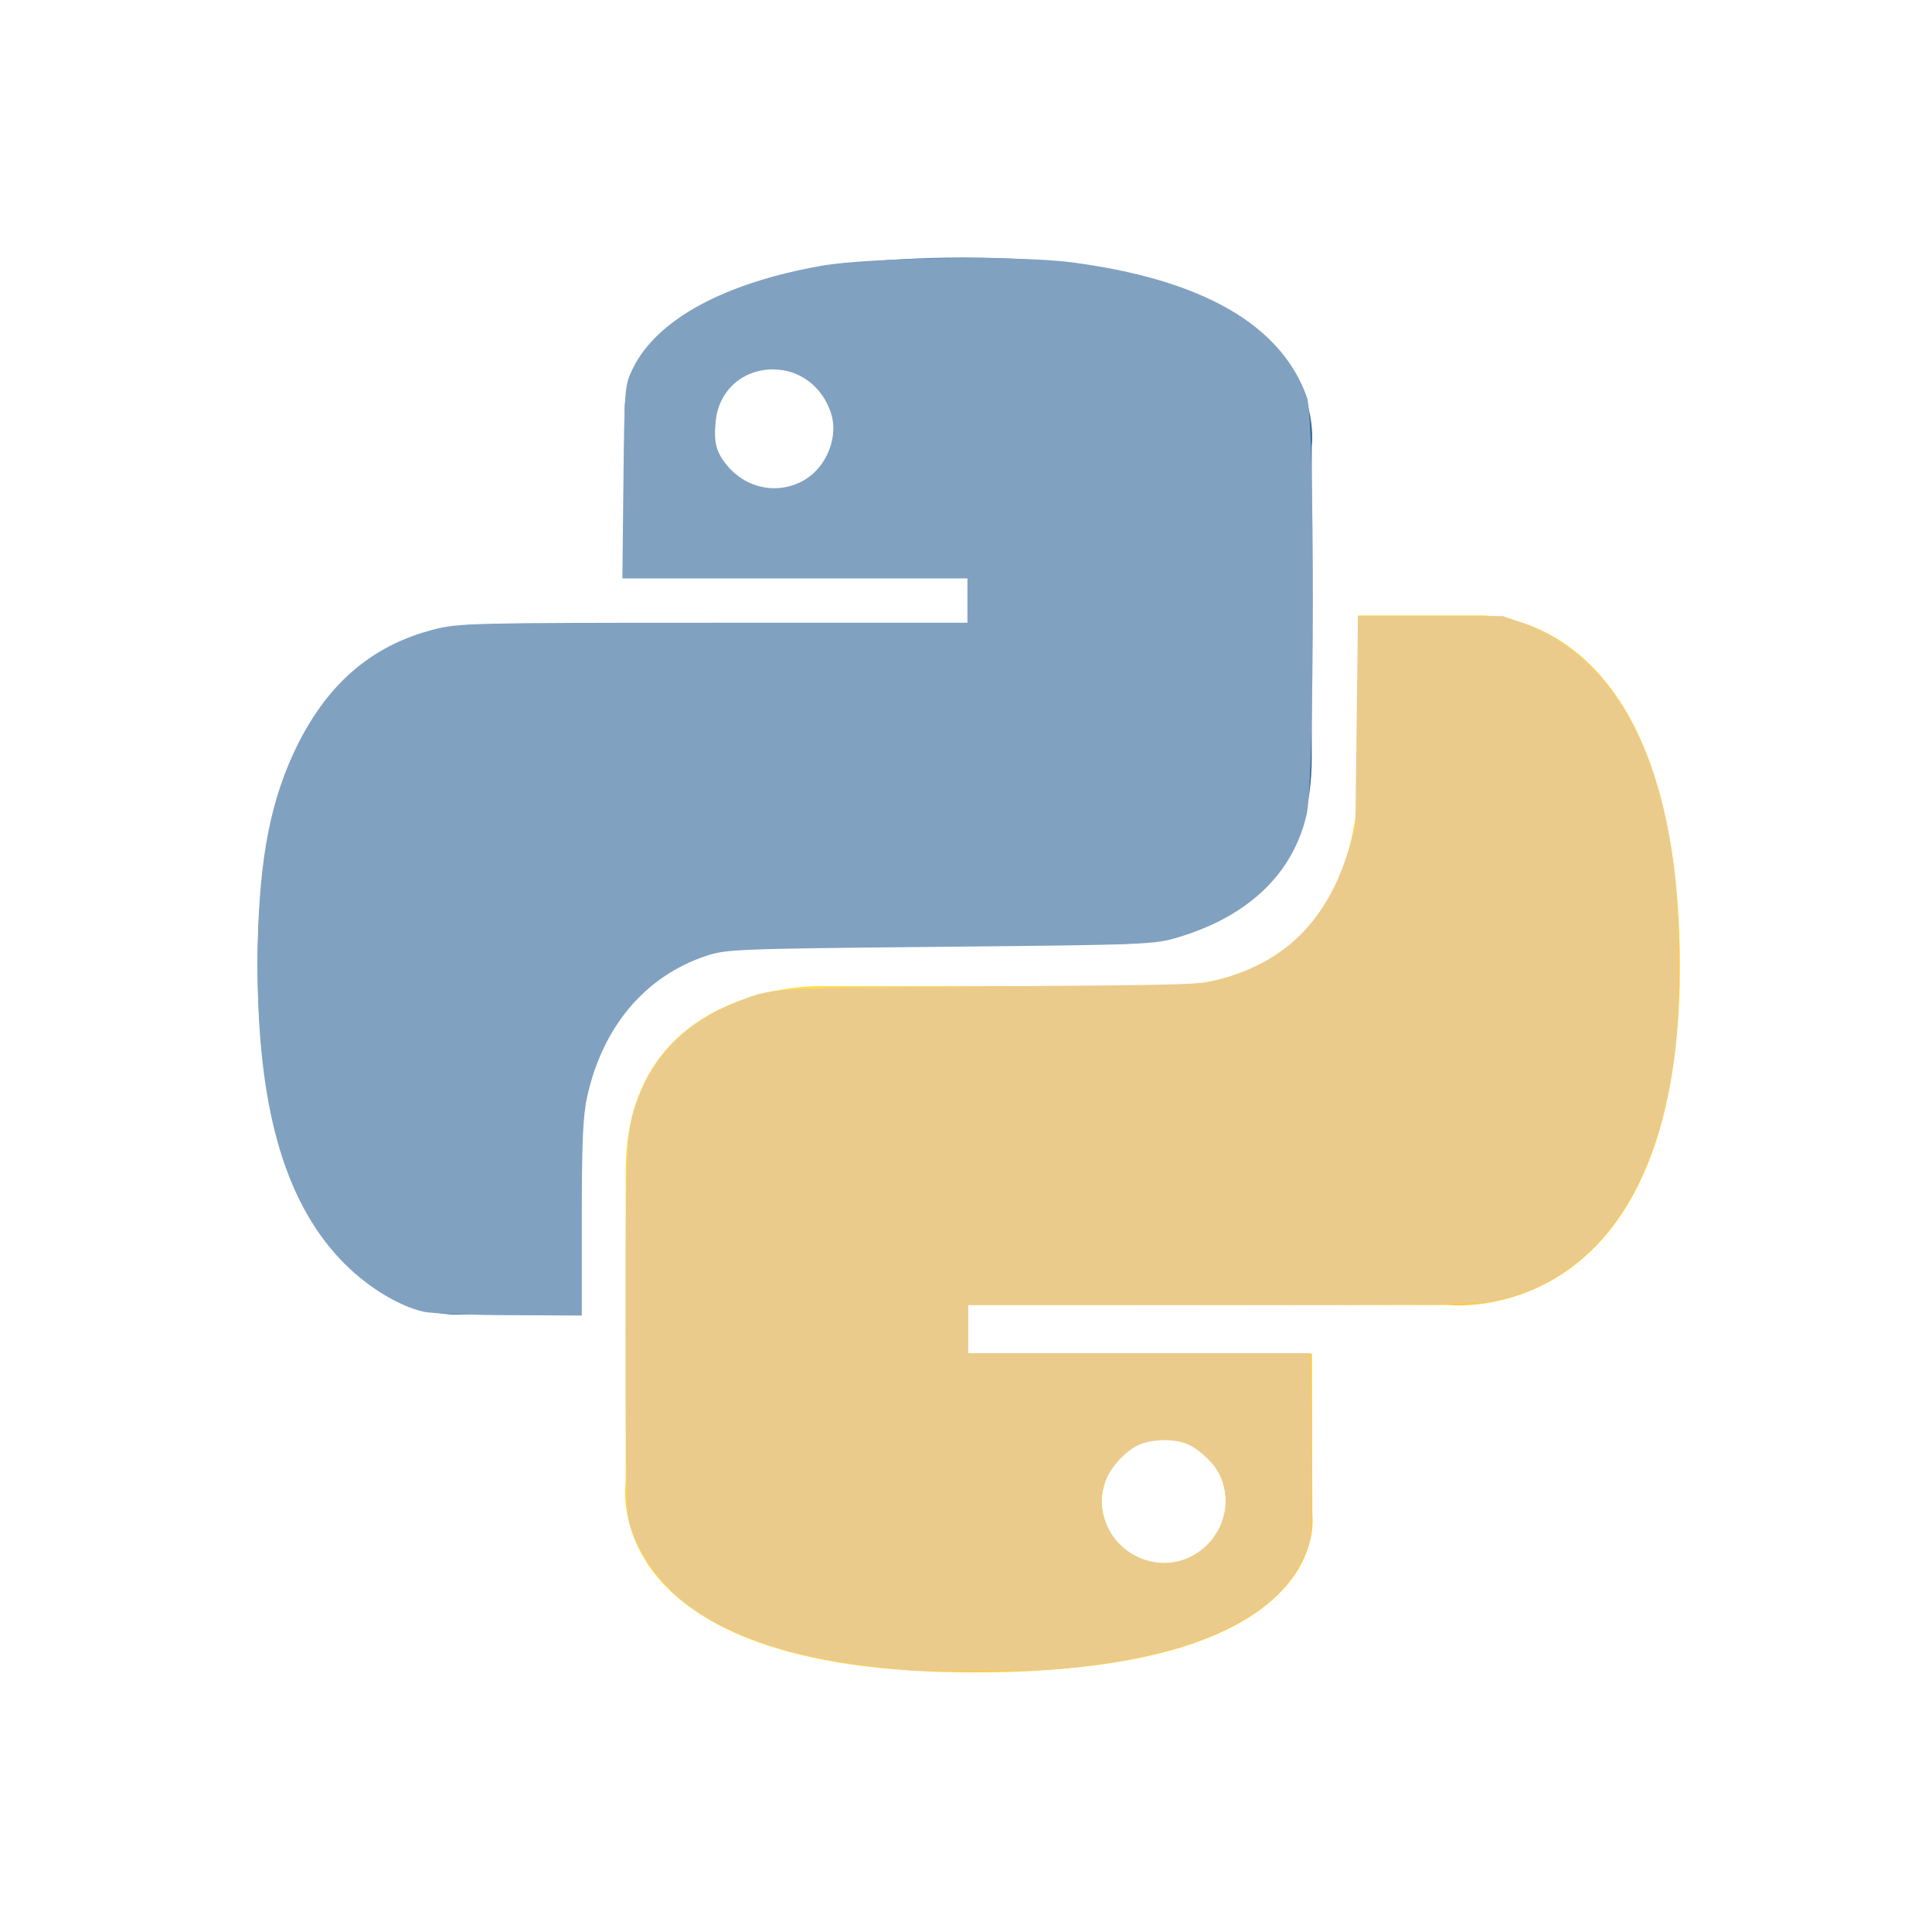 <?xml version="1.0" encoding="UTF-8" standalone="no"?>
<!-- Created with Inkscape (http://www.inkscape.org/) -->

<svg
   width="110"
   height="110"
   id="svg2169"
   sodipodi:version="0.32"
   inkscape:version="1.1 (c4e8f9ed74, 2021-05-24)"
   version="1.0"
   sodipodi:docname="white.svg"
   inkscape:output_extension="org.inkscape.output.svg.inkscape"
   viewBox="-20 -20 150 150"
   xmlns:inkscape="http://www.inkscape.org/namespaces/inkscape"
   xmlns:sodipodi="http://sodipodi.sourceforge.net/DTD/sodipodi-0.dtd"
   xmlns:xlink="http://www.w3.org/1999/xlink"
   xmlns="http://www.w3.org/2000/svg"
   xmlns:svg="http://www.w3.org/2000/svg"
   xmlns:rdf="http://www.w3.org/1999/02/22-rdf-syntax-ns#"
   xmlns:cc="http://creativecommons.org/ns#"
   xmlns:dc="http://purl.org/dc/elements/1.1/">
  <defs
     id="defs2171">
    <linearGradient
       id="linearGradient11301"
       inkscape:collect="always">
      <stop
         id="stop11303"
         offset="0"
         style="stop-color:#ffe052;stop-opacity:1" />
      <stop
         id="stop11305"
         offset="1"
         style="stop-color:#ffc331;stop-opacity:1" />
    </linearGradient>
    <linearGradient
       gradientUnits="userSpaceOnUse"
       y2="168.101"
       x2="147.777"
       y1="111.921"
       x1="89.137"
       id="linearGradient11307"
       xlink:href="#linearGradient11301"
       inkscape:collect="always" />
    <linearGradient
       id="linearGradient9515"
       inkscape:collect="always">
      <stop
         id="stop9517"
         offset="0"
         style="stop-color:#387eb8;stop-opacity:1" />
      <stop
         id="stop9519"
         offset="1"
         style="stop-color:#366994;stop-opacity:1" />
    </linearGradient>
    <linearGradient
       gradientUnits="userSpaceOnUse"
       y2="131.853"
       x2="110.149"
       y1="77.07"
       x1="55.549"
       id="linearGradient9521"
       xlink:href="#linearGradient9515"
       inkscape:collect="always" />
  </defs>
  <sodipodi:namedview
     id="base"
     pagecolor="#000000"
     bordercolor="#666666"
     borderopacity="1.0"
     inkscape:pageopacity="1"
     inkscape:pageshadow="2"
     inkscape:zoom="5.3374318"
     inkscape:cx="38.126951"
     inkscape:cy="52.178652"
     inkscape:document-units="px"
     inkscape:current-layer="layer1"
     width="108.421px"
     height="184.252px"
     inkscape:window-width="1900"
     inkscape:window-height="1036"
     inkscape:window-x="8"
     inkscape:window-y="8"
     inkscape:pagecheckerboard="0"
     showgrid="false"
     inkscape:window-maximized="1"
     fit-margin-left="-1.6"
     scale-x="1.3" />
  <g
     inkscape:label="Calque 1"
     inkscape:groupmode="layer"
     id="layer1"
     transform="translate(-473.361,-251.725)">
    <g
       id="g1894"
       transform="translate(428.423,184.256)">
      <path
         style="color:#000000;display:inline;overflow:visible;visibility:visible;opacity:1;fill:url(#linearGradient9521);fill-opacity:1;fill-rule:nonzero;stroke:none;stroke-width:1;stroke-linecap:butt;stroke-linejoin:miter;stroke-miterlimit:4;stroke-dasharray:none;stroke-dashoffset:0;stroke-opacity:1;marker:none;marker-start:none;marker-mid:none;marker-end:none"
         d="M 99.75,67.469 C 71.718,67.469 73.469,79.625 73.469,79.625 L 73.5,92.219 h 26.75 V 96 H 62.875 c 0,0 -17.938,-2.034 -17.938,26.25 -2e-6,28.284 15.656,27.281 15.656,27.281 h 9.344 v -13.125 c 0,0 -0.504,-15.656 15.406,-15.656 15.91,0 26.531,0 26.531,0 0,0 14.906,0.241 14.906,-14.406 0,-14.647 0,-24.219 0,-24.219 0,-2e-6 2.263,-14.656 -27.031,-14.656 z M 85,75.938 c 2.661,-2e-6 4.812,2.151 4.812,4.812 2e-6,2.661 -2.151,4.812 -4.812,4.812 -2.661,2e-6 -4.812,-2.151 -4.812,-4.812 -2e-6,-2.661 2.151,-4.812 4.812,-4.812 z"
         id="path8615" />
      <path
         id="path8620"
         d="m 100.546,177.315 c 28.032,0 26.281,-12.156 26.281,-12.156 l -0.031,-12.594 h -26.75 v -3.781 h 37.375 c 0,0 17.938,2.034 17.938,-26.25 10e-6,-28.284 -15.656,-27.281 -15.656,-27.281 h -9.344 v 13.125 c 0,0 0.504,15.656 -15.406,15.656 -15.91,0 -26.531,0 -26.531,0 0,0 -14.906,-0.241 -14.906,14.406 0,14.647 0,24.219 0,24.219 0,0 -2.263,14.656 27.031,14.656 z m 14.75,-8.469 c -2.661,0 -4.812,-2.151 -4.812,-4.812 0,-2.661 2.151,-4.812 4.812,-4.812 2.661,0 4.812,2.151 4.812,4.812 1e-5,2.661 -2.151,4.812 -4.812,4.812 z"
         style="color:#000000;display:inline;overflow:visible;visibility:visible;opacity:1;fill:url(#linearGradient11307);fill-opacity:1;fill-rule:nonzero;stroke:none;stroke-width:1;stroke-linecap:butt;stroke-linejoin:miter;stroke-miterlimit:4;stroke-dasharray:none;stroke-dashoffset:0;stroke-opacity:1;marker:none;marker-start:none;marker-mid:none;marker-end:none" />
    </g>
    <path
       style="fill:#81a1c1;fill-opacity:1;stroke-width:0.265"
       d="M 12.884,81.844 C 10.795,81.353 8.267,79.755 6.372,77.725 2.036,73.082 -9.2466239e-4,65.828 7.4639634e-4,55.032 0.002,47.573 0.812,42.762 2.784,38.493 5.209,33.244 8.736,30.136 13.713,28.863 c 1.893,-0.484 3.094,-0.513 21.701,-0.513 h 19.697 v -1.722 -1.722 H 41.716 28.321 l 0.081,-7.485 C 28.482,10.102 28.498,9.907 29.131,8.611 30.993,4.803 36.238,1.955 43.843,0.625 47.515,-0.018 59.106,-0.172 63.212,0.368 73.37,1.702 79.483,5.218 81.479,10.872 c 0.614,1.741 0.594,29.613 -0.024,32.328 -1.048,4.608 -4.503,7.927 -9.961,9.567 -1.883,0.566 -2.441,0.588 -18.502,0.744 -15.923,0.154 -16.624,0.182 -18.216,0.72 -4.692,1.585 -7.966,5.463 -9.178,10.869 -0.339,1.511 -0.427,3.477 -0.427,9.472 v 7.565 l -5.63,-0.027 c -3.097,-0.015 -6.092,-0.135 -6.656,-0.268 z M 42.547,17.209 c 1.675,-1.035 2.562,-3.35 1.97,-5.143 -0.683,-2.071 -2.433,-3.384 -4.508,-3.384 -2.378,0 -4.217,1.669 -4.444,4.032 -0.161,1.671 0.037,2.413 0.922,3.465 1.539,1.829 4.07,2.259 6.06,1.03 z"
       id="path2410"
       transform="translate(473.361,251.725)" />
    <path
       style="fill:#ebcb8b;fill-opacity:1;stroke-width:0.187"
       d="m 50.399,109.665 c -7.544,-0.626 -12.671,-2.091 -16.562,-4.733 -2.475,-1.681 -4.537,-4.573 -5.059,-7.095 -0.138,-0.667 -0.206,-5.465 -0.206,-14.636 0,-14.603 0.048,-15.488 0.963,-17.935 1.274,-3.405 3.764,-5.878 7.414,-7.364 3.038,-1.237 2.297,-1.188 20.007,-1.319 15.664,-0.116 16.155,-0.13 17.633,-0.52 5.215,-1.375 8.424,-4.569 10.126,-10.079 l 0.517,-1.675 0.101,-8.244 0.101,-8.244 5.621,0.006 5.621,0.006 1.497,0.523 c 5.524,1.932 9.413,7.22 11.124,15.127 0.749,3.463 1.018,6.389 1.029,11.224 0.011,4.733 -0.168,6.926 -0.833,10.211 -1.834,9.059 -6.678,14.792 -13.63,16.129 -1.13,0.217 -4.878,0.265 -21.031,0.265 h -19.656 v 1.874 1.874 H 68.454 81.732 l 0.085,6.698 c 0.047,3.684 0.016,7.077 -0.069,7.541 -0.262,1.429 -1.239,3.153 -2.503,4.417 -3.168,3.168 -9.103,5.194 -17.23,5.881 -2.047,0.173 -9.804,0.219 -11.616,0.069 z m 21.921,-8.747 c 2.481,-1.158 3.55,-4.124 2.34,-6.495 -0.479,-0.939 -1.886,-2.179 -2.742,-2.416 -0.958,-0.266 -2.189,-0.255 -3.136,0.028 -1.179,0.352 -2.631,1.865 -3.002,3.129 -0.368,1.255 -0.371,1.575 -0.022,2.751 0.818,2.754 3.988,4.205 6.562,3.004 z"
       id="path3718"
       transform="translate(473.361,251.725)" />
  </g>
</svg>
